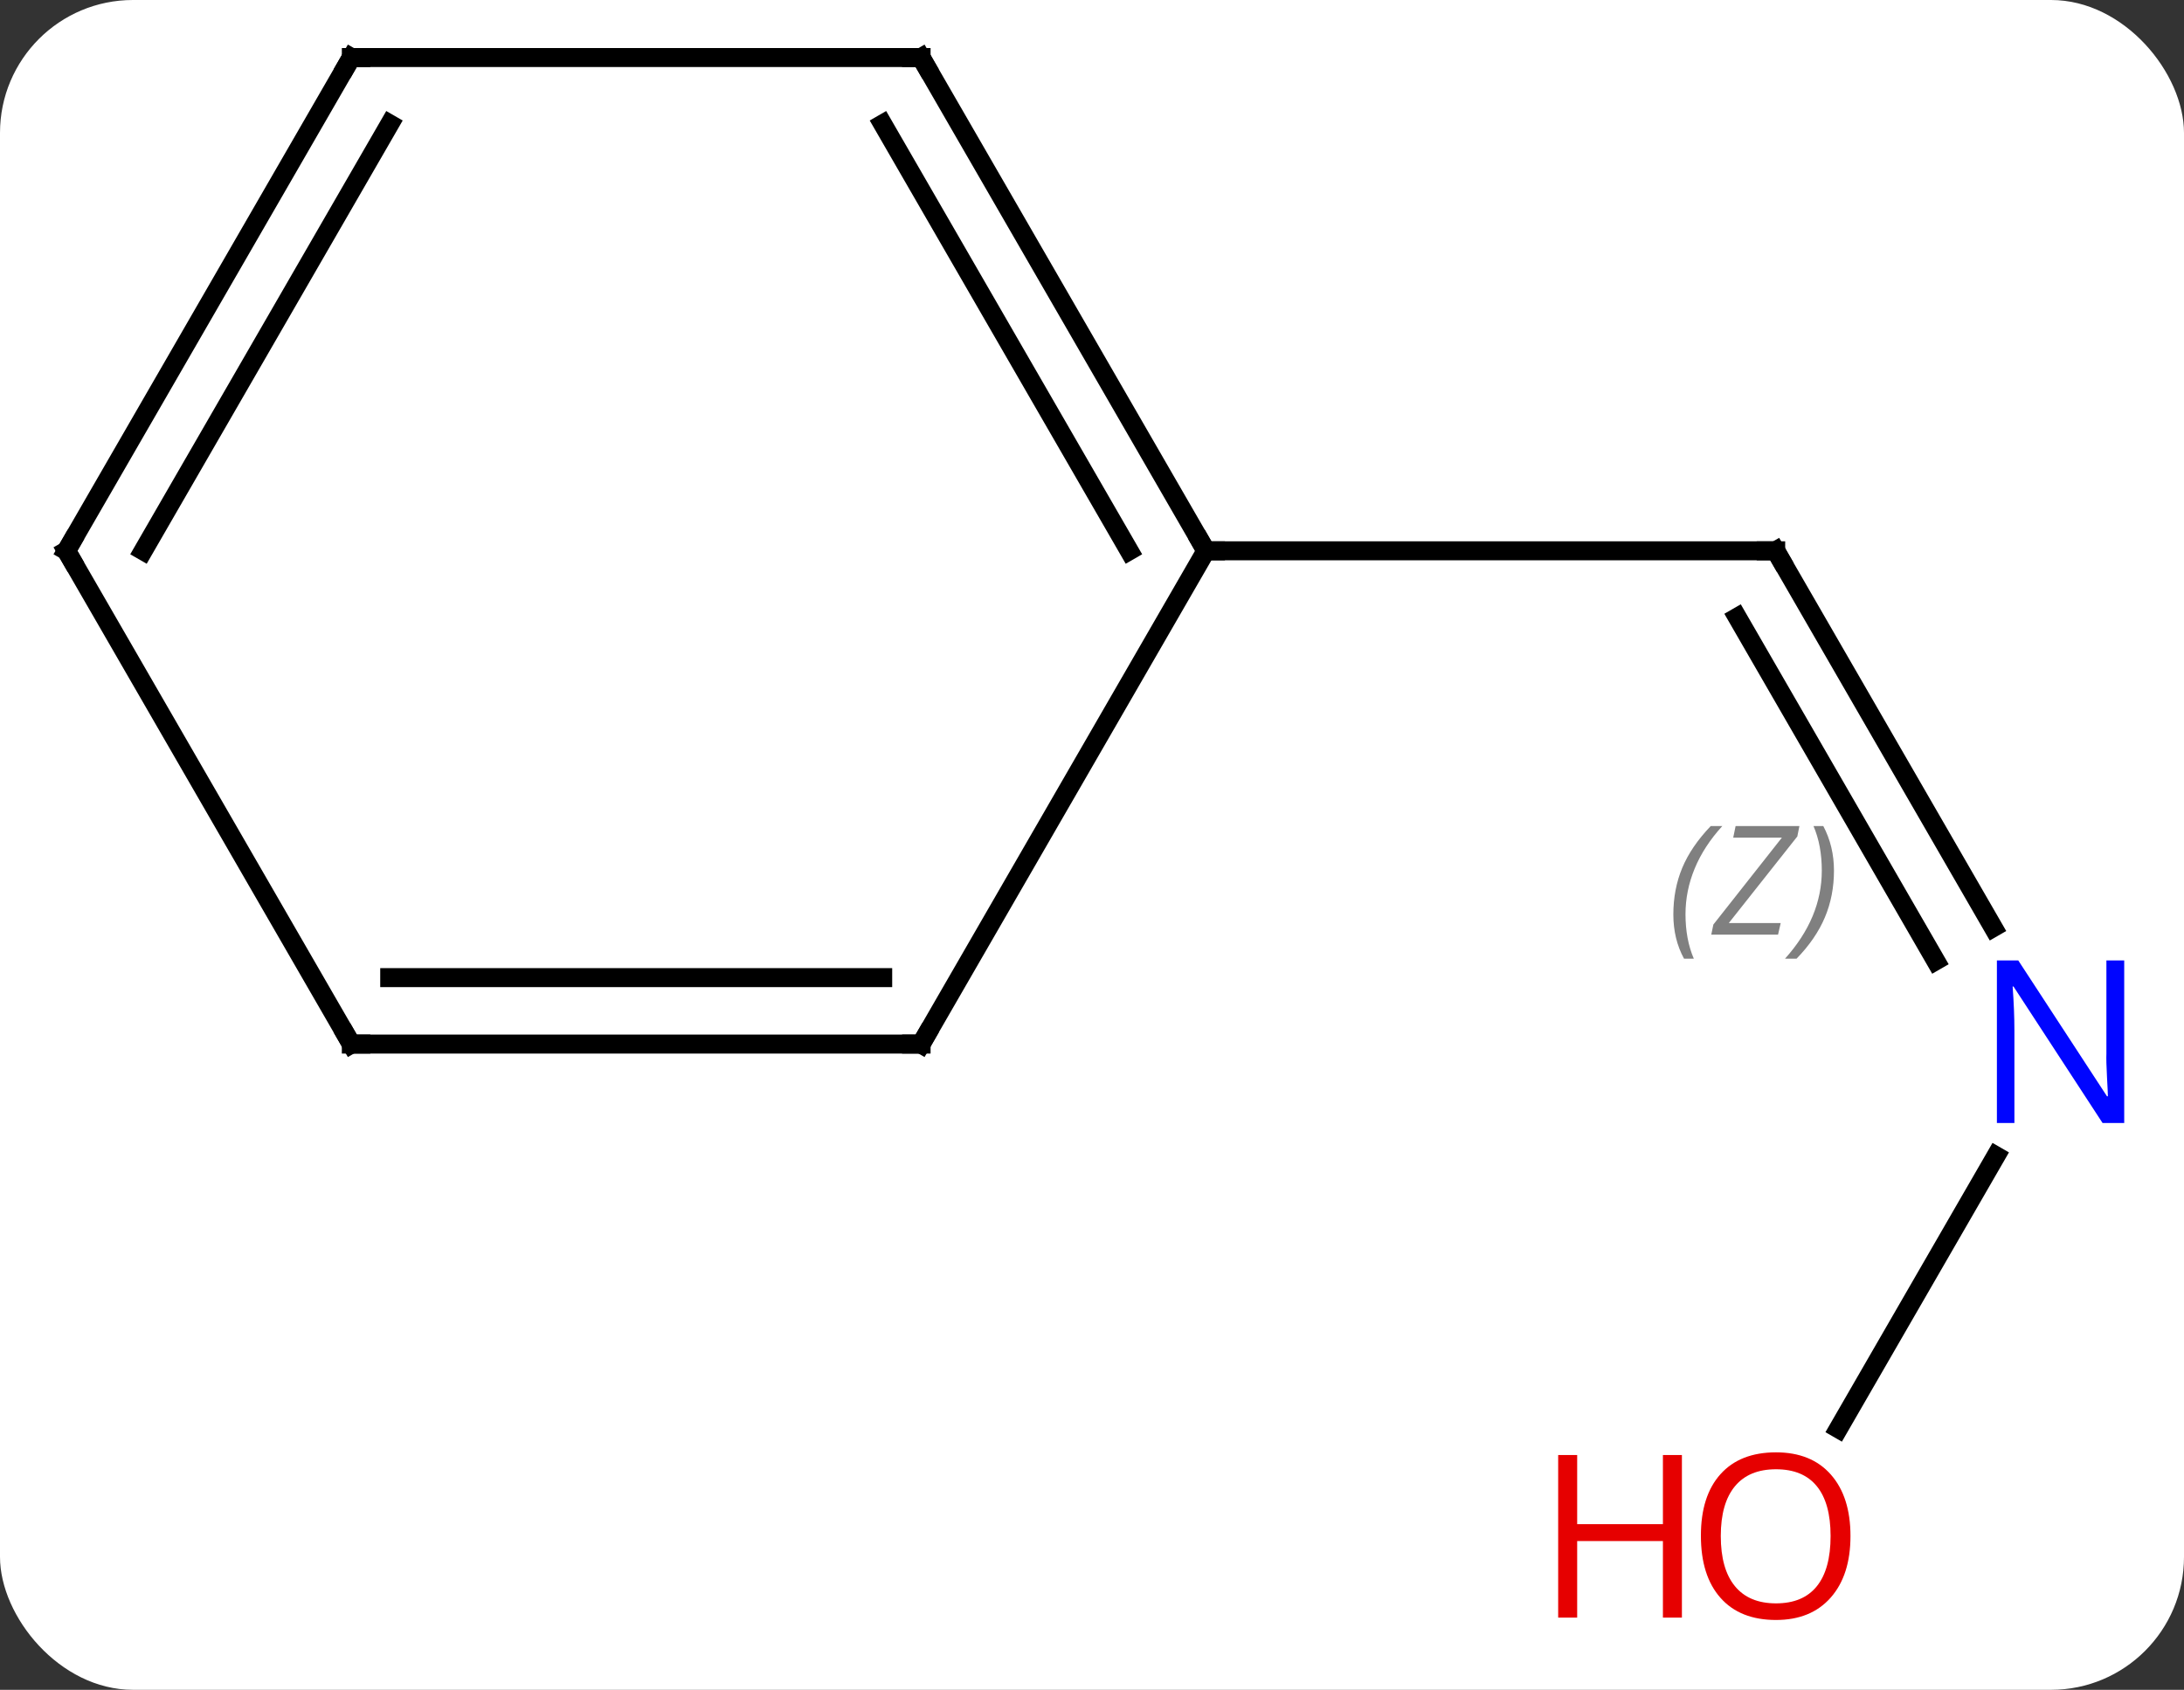 <svg width="115" viewBox="0 0 115 89" style="fill-opacity:1; color-rendering:auto; color-interpolation:auto; text-rendering:auto; stroke:black; stroke-linecap:square; stroke-miterlimit:10; shape-rendering:auto; stroke-opacity:1; fill:black; stroke-dasharray:none; font-weight:normal; stroke-width:1; font-family:'Open Sans'; font-style:normal; stroke-linejoin:miter; font-size:12; stroke-dashoffset:0; image-rendering:auto;" height="89" class="cas-substance-image" xmlns:xlink="http://www.w3.org/1999/xlink" xmlns="http://www.w3.org/2000/svg"><rect x="0" y="0" width="115" height="89" fill="#333333" stroke="none"/><svg class="cas-substance-single-component"><rect y="0" x="0" width="115" stroke="none" ry="7" rx="7" height="89" fill="white" class="cas-substance-group"/><svg y="0" x="0" width="115" viewBox="0 0 115 89" style="fill:black;" height="89" class="cas-substance-single-component-image"><svg><g><g transform="translate(56,42)" style="text-rendering:geometricPrecision; color-rendering:optimizeQuality; color-interpolation:linearRGB; stroke-linecap:butt; image-rendering:optimizeQuality;"><line y2="6.852" y1="-12.99" x2="48.956" x1="37.5" style="fill:none;"/><line y2="8.602" y1="-9.49" x2="45.925" x1="35.479" style="fill:none;"/></g><g transform="translate(56,42)" style="stroke-linecap:butt; font-size:8.4px; fill:gray; text-rendering:geometricPrecision; image-rendering:optimizeQuality; color-rendering:optimizeQuality; font-family:'Open Sans'; font-style:italic; stroke:gray; color-interpolation:linearRGB;"><path style="stroke:none;" d="M32.111 6.164 Q32.111 4.836 32.579 3.711 Q33.048 2.586 34.079 1.508 L34.689 1.508 Q33.72 2.57 33.236 3.742 Q32.751 4.914 32.751 6.149 Q32.751 7.477 33.189 8.492 L32.673 8.492 Q32.111 7.461 32.111 6.164 ZM37.624 7.227 L34.108 7.227 L34.218 6.695 L37.827 2.117 L35.264 2.117 L35.389 1.508 L38.749 1.508 L38.639 2.055 L35.03 6.617 L37.764 6.617 L37.624 7.227 ZM40.569 3.852 Q40.569 5.18 40.092 6.313 Q39.616 7.445 38.6 8.492 L37.991 8.492 Q39.928 6.336 39.928 3.852 Q39.928 2.523 39.491 1.508 L40.007 1.508 Q40.569 2.57 40.569 3.852 Z"/><line y2="-12.99" y1="-12.99" x2="7.5" x1="37.5" style="fill:none; stroke:black;"/><line y2="33.248" y1="18.878" x2="40.803" x1="49.1" style="fill:none; stroke:black;"/><line y2="-38.97" y1="-12.99" x2="-7.5" x1="7.5" style="fill:none; stroke:black;"/><line y2="-35.47" y1="-12.99" x2="-9.521" x1="3.458" style="fill:none; stroke:black;"/><line y2="12.99" y1="-12.99" x2="-7.5" x1="7.5" style="fill:none; stroke:black;"/><line y2="-38.97" y1="-38.97" x2="-37.5" x1="-7.5" style="fill:none; stroke:black;"/><line y2="12.99" y1="12.99" x2="-37.5" x1="-7.5" style="fill:none; stroke:black;"/><line y2="9.49" y1="9.49" x2="-35.479" x1="-9.521" style="fill:none; stroke:black;"/><line y2="-12.99" y1="-38.97" x2="-52.5" x1="-37.5" style="fill:none; stroke:black;"/><line y2="-12.99" y1="-35.47" x2="-48.459" x1="-35.479" style="fill:none; stroke:black;"/><line y2="-12.99" y1="12.99" x2="-52.5" x1="-37.5" style="fill:none; stroke:black;"/><path style="fill:none; stroke-miterlimit:5; stroke:black;" d="M37.75 -12.557 L37.5 -12.99 L37 -12.99"/></g><g transform="translate(56,42)" style="stroke-linecap:butt; fill:rgb(0,5,255); text-rendering:geometricPrecision; color-rendering:optimizeQuality; image-rendering:optimizeQuality; font-family:'Open Sans'; stroke:rgb(0,5,255); color-interpolation:linearRGB; stroke-miterlimit:5;"><path style="stroke:none;" d="M55.852 17.146 L54.711 17.146 L50.023 9.959 L49.977 9.959 Q50.07 11.224 50.07 12.271 L50.07 17.146 L49.148 17.146 L49.148 8.584 L50.273 8.584 L54.945 15.74 L54.992 15.74 Q54.992 15.584 54.945 14.724 Q54.898 13.865 54.914 13.49 L54.914 8.584 L55.852 8.584 L55.852 17.146 Z"/><path style="fill:rgb(230,0,0); stroke:none;" d="M41.438 38.9 Q41.438 40.962 40.398 42.142 Q39.359 43.322 37.516 43.322 Q35.625 43.322 34.594 42.157 Q33.562 40.993 33.562 38.884 Q33.562 36.79 34.594 35.642 Q35.625 34.493 37.516 34.493 Q39.375 34.493 40.406 35.665 Q41.438 36.837 41.438 38.9 ZM34.609 38.9 Q34.609 40.634 35.352 41.54 Q36.094 42.447 37.516 42.447 Q38.938 42.447 39.664 41.548 Q40.391 40.65 40.391 38.9 Q40.391 37.165 39.664 36.275 Q38.938 35.384 37.516 35.384 Q36.094 35.384 35.352 36.282 Q34.609 37.181 34.609 38.9 Z"/><path style="fill:rgb(230,0,0); stroke:none;" d="M32.562 43.197 L31.562 43.197 L31.562 39.165 L27.047 39.165 L27.047 43.197 L26.047 43.197 L26.047 34.634 L27.047 34.634 L27.047 38.275 L31.562 38.275 L31.562 34.634 L32.562 34.634 L32.562 43.197 Z"/><path style="fill:none; stroke:black;" d="M7.25 -13.423 L7.5 -12.99 L8 -12.99"/><path style="fill:none; stroke:black;" d="M-7.25 -38.537 L-7.5 -38.97 L-8 -38.97"/><path style="fill:none; stroke:black;" d="M-7.25 12.557 L-7.5 12.99 L-8 12.99"/><path style="fill:none; stroke:black;" d="M-37 -38.97 L-37.5 -38.97 L-37.75 -38.537"/><path style="fill:none; stroke:black;" d="M-37 12.99 L-37.5 12.99 L-37.75 12.557"/><path style="fill:none; stroke:black;" d="M-52.25 -13.423 L-52.5 -12.99 L-52.25 -12.557"/></g></g></svg></svg></svg></svg>